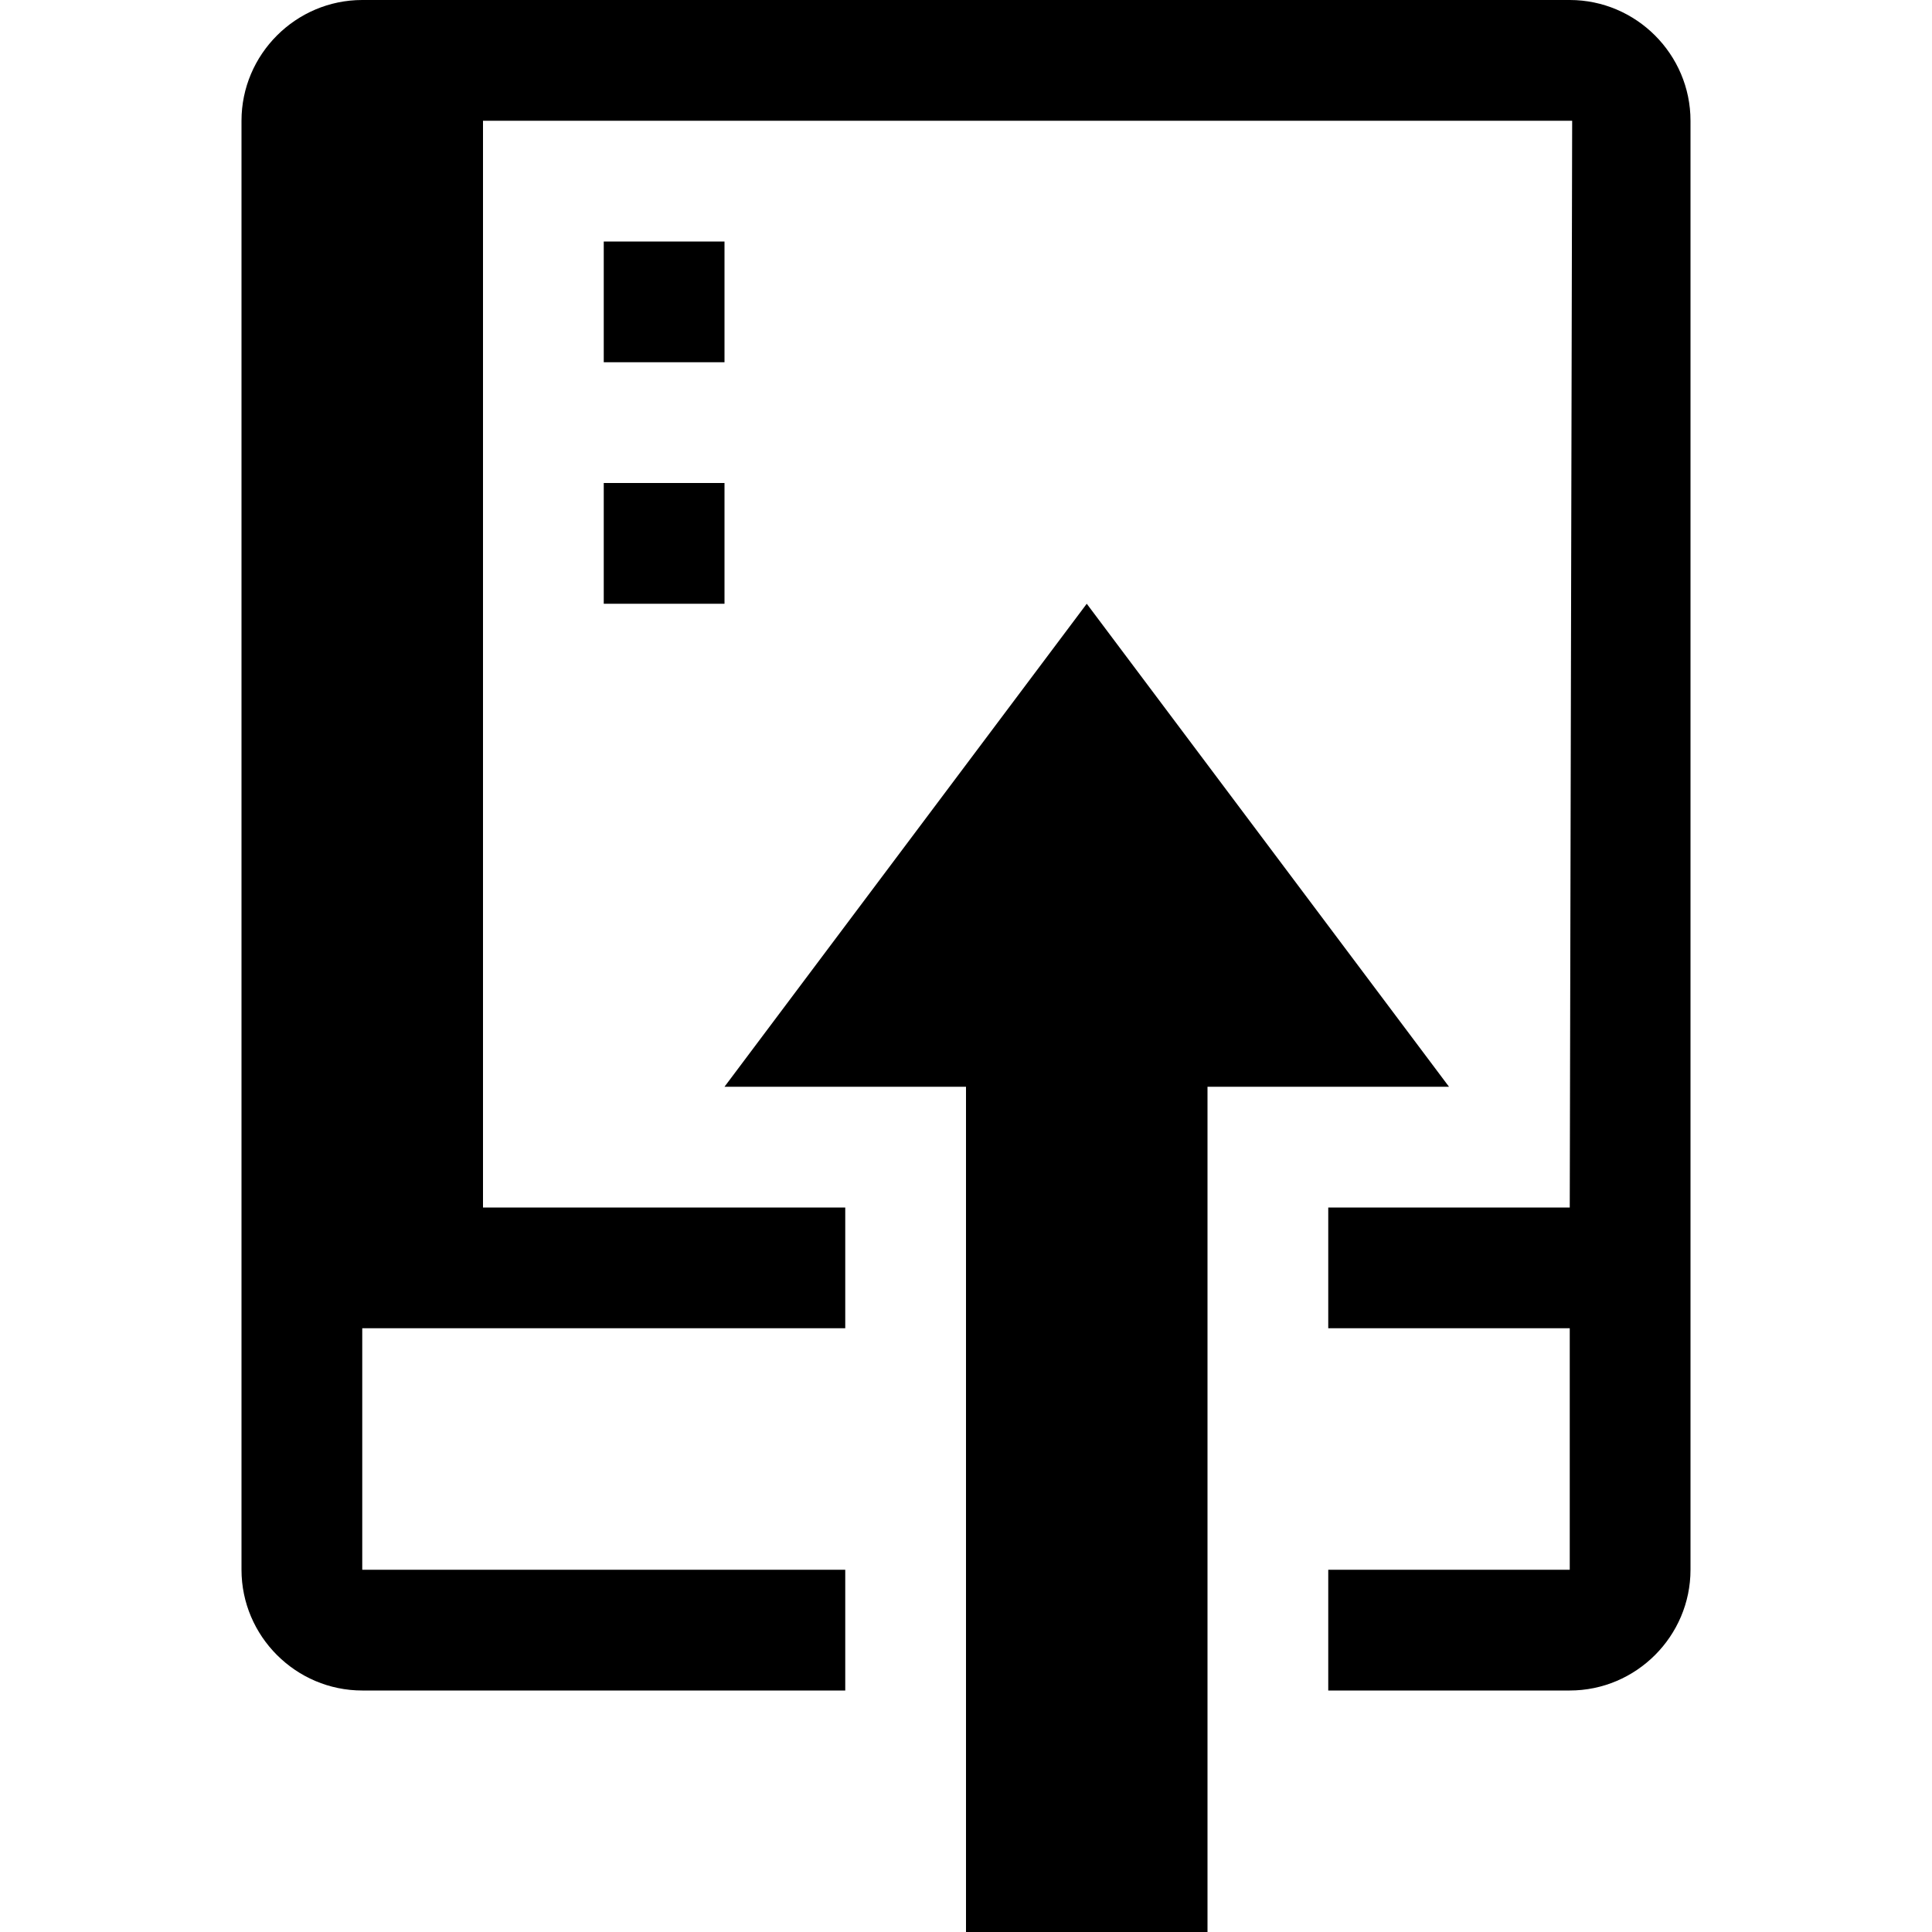 <svg width="256" height="256" class="octicon octicon-repo-push" viewBox="0 0 12 16" version="1.1" aria-hidden="true"><path fill-rule="evenodd" d="M4 3H3V2h1v1zM3 5h1V4H3v1zm4 0L4 9h2v7h2V9h2L7 5zm4-5H1C.45 0 0 .45 0 1v12c0 .55.45 1 1 1h4v-1H1v-2h4v-1H2V1h9.02L11 10H9v1h2v2H9v1h2c.55 0 1-.45 1-1V1c0-.55-.45-1-1-1z"></path></svg>